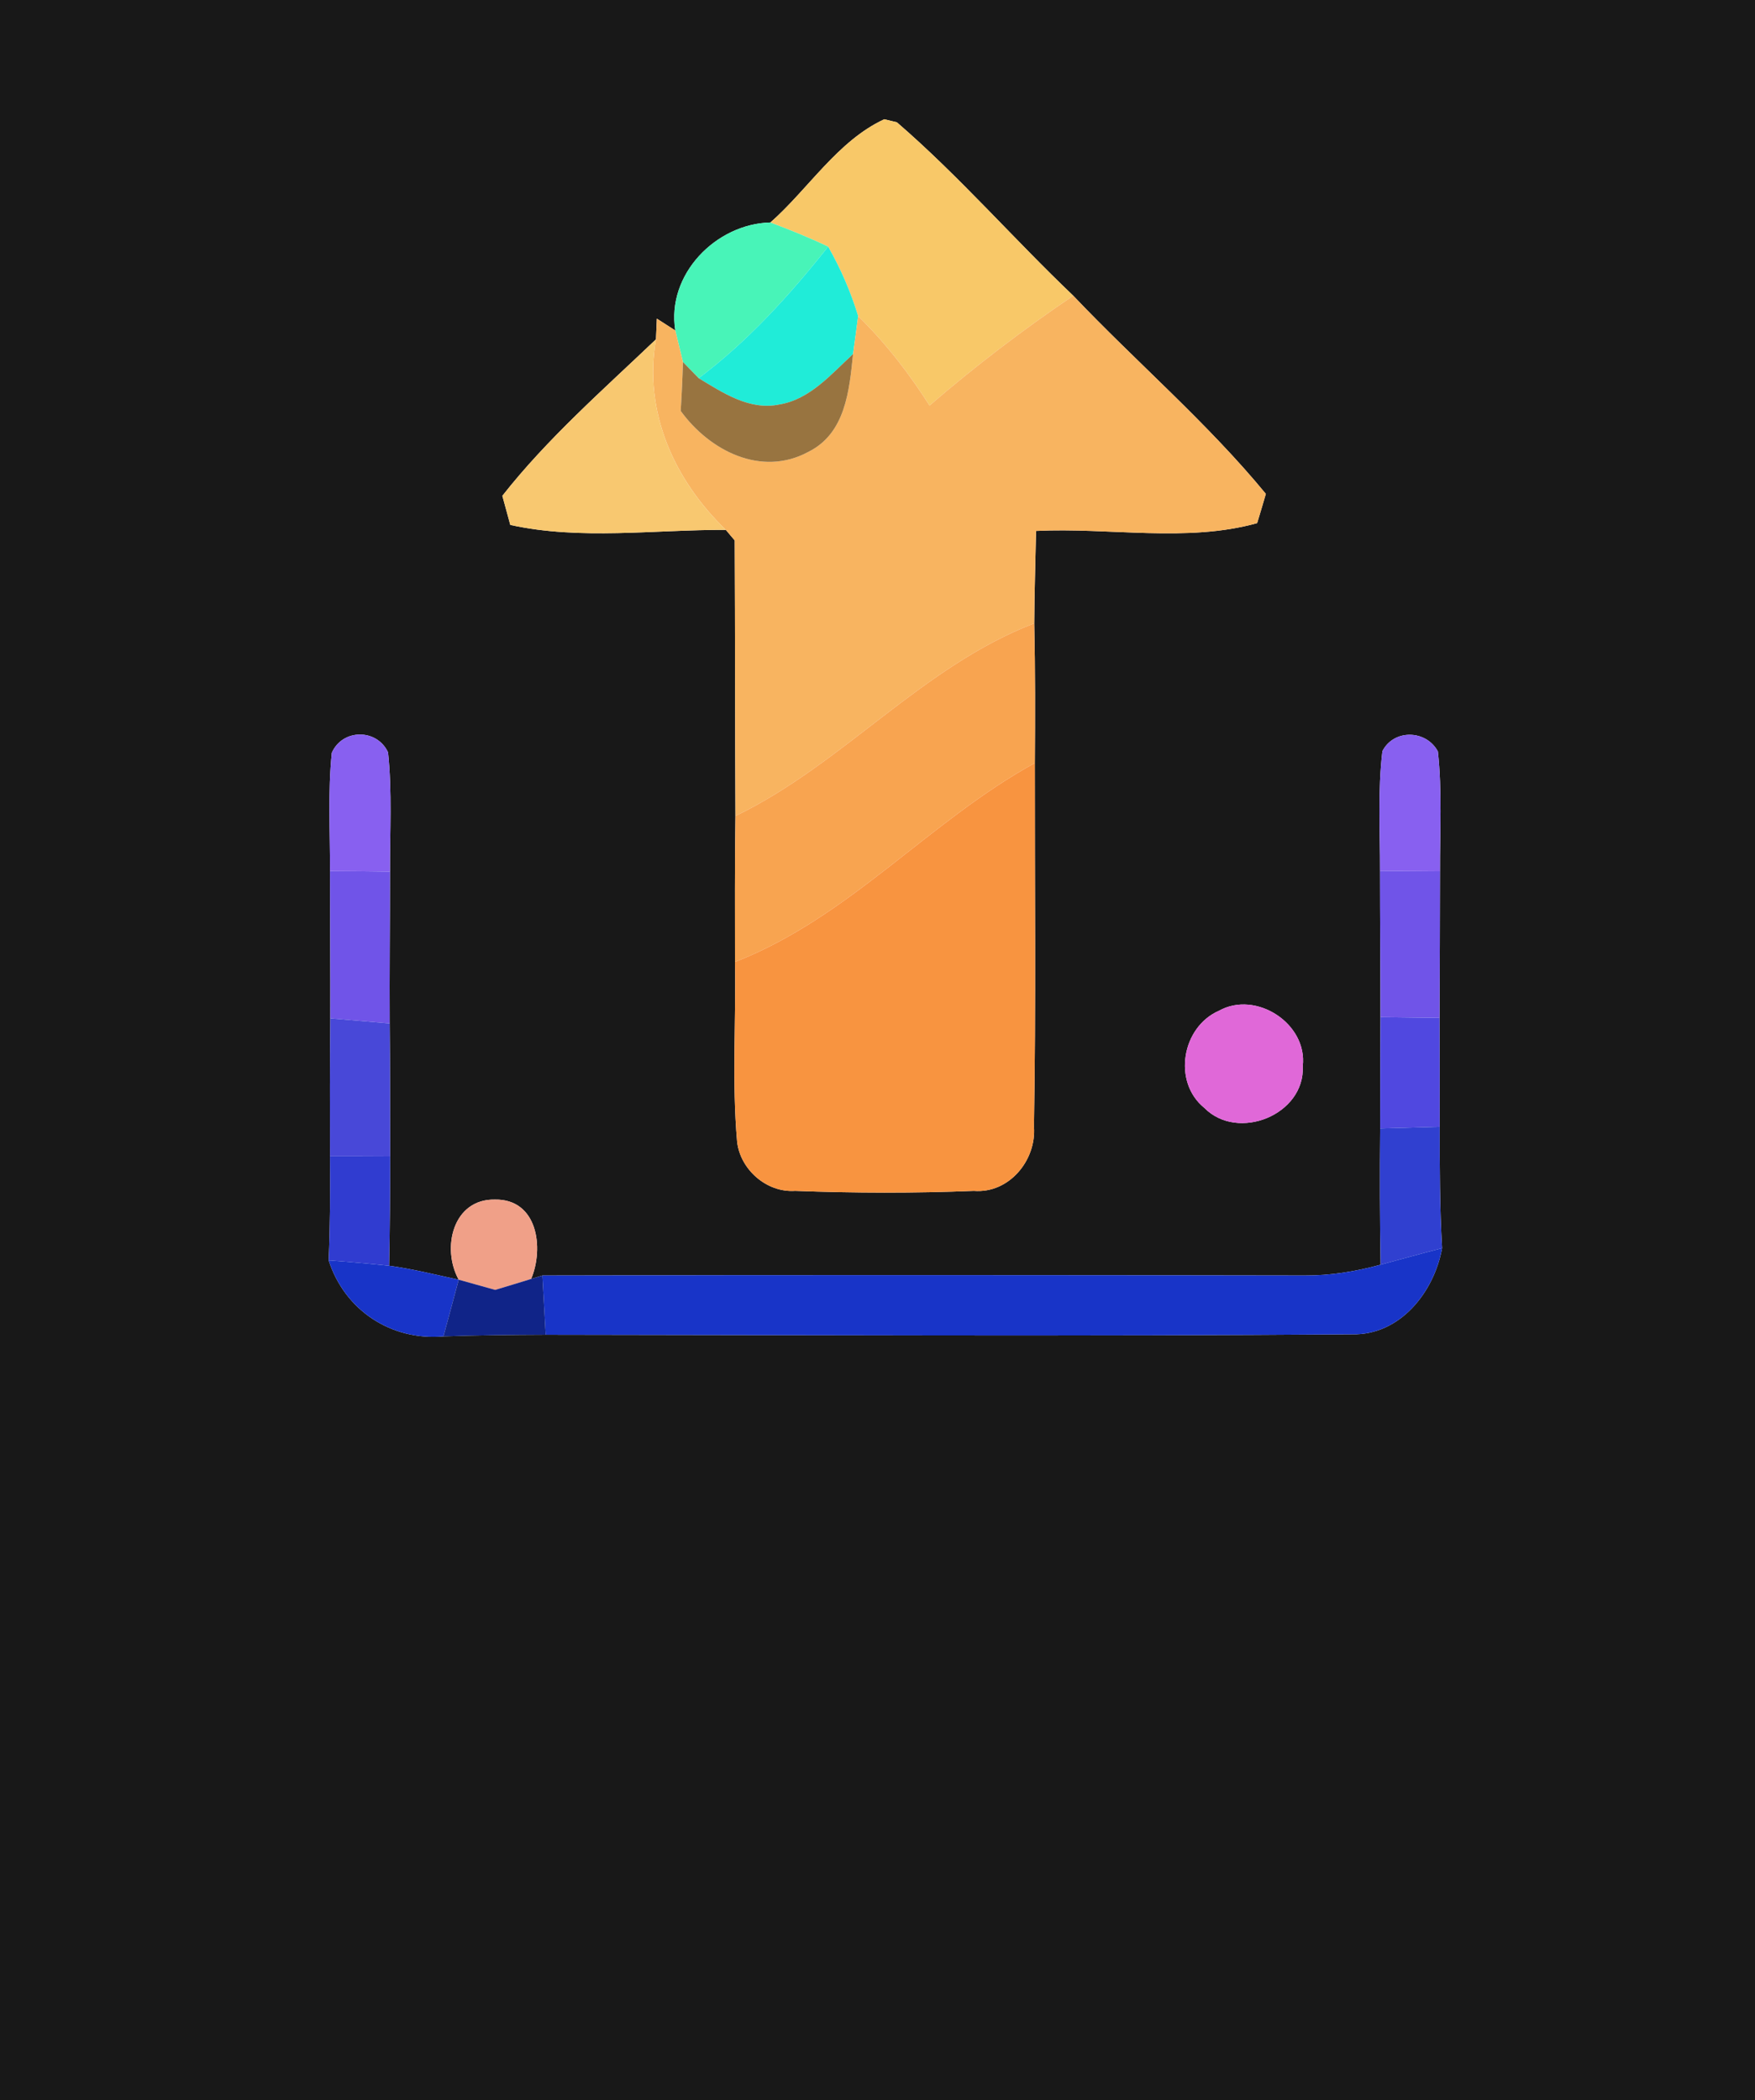 <?xml version="1.0" encoding="UTF-8" ?>
<!DOCTYPE svg PUBLIC "-//W3C//DTD SVG 1.1//EN" "http://www.w3.org/Graphics/SVG/1.1/DTD/svg11.dtd">
<svg width="117px" height="140px" viewBox="0 0 117 140" version="1.1" xmlns="http://www.w3.org/2000/svg">
<g id="#181818ff">
<path fill="#181818" opacity="1.00" d=" M 0.00 0.00 L 117.00 0.00 L 117.00 140.00 L 0.00 140.00 L 0.00 0.00 M 51.36 14.83 C 47.72 14.92 44.42 18.30 45.02 22.03 L 43.79 21.24 L 43.73 22.62 C 40.21 25.98 36.50 29.22 33.49 33.05 C 33.62 33.53 33.89 34.50 34.02 34.99 C 38.70 36.02 43.62 35.30 48.39 35.32 C 48.54 35.50 48.83 35.85 48.98 36.02 C 49.01 42.14 49.00 48.26 49.03 54.39 C 48.98 57.63 49.00 60.87 49.00 64.12 C 49.07 68.11 48.79 72.11 49.14 76.10 C 49.35 77.96 51.11 79.51 53.01 79.38 C 56.98 79.53 60.96 79.54 64.92 79.38 C 67.27 79.57 69.10 77.34 68.93 75.10 C 69.07 67.02 68.98 58.94 68.99 50.86 C 69.01 47.76 69.02 44.65 68.95 41.55 C 68.96 39.50 69.03 37.45 69.07 35.39 C 73.95 35.15 79.13 36.18 83.81 34.87 C 83.96 34.38 84.25 33.41 84.39 32.92 C 80.49 28.18 75.78 24.16 71.55 19.71 C 67.57 15.92 63.95 11.74 59.79 8.15 L 58.95 7.95 C 55.84 9.39 53.90 12.59 51.36 14.83 M 22.12 50.18 C 21.85 52.80 22.01 55.43 22.00 58.06 C 22.00 61.33 22.03 64.61 22.02 67.88 C 21.99 70.94 21.99 74.00 22.00 77.07 C 22.02 79.38 22.01 81.70 21.91 84.01 C 22.98 87.34 26.07 89.38 29.56 89.08 C 31.83 89.00 34.11 88.98 36.38 88.97 C 54.30 88.99 72.22 89.08 90.13 88.94 C 93.34 89.02 95.61 86.12 96.14 83.20 C 95.98 80.50 95.98 77.80 95.98 75.11 C 95.98 72.69 95.98 70.27 95.97 67.85 C 95.98 64.59 96.00 61.33 96.00 58.08 C 95.99 55.41 96.15 52.74 95.86 50.09 C 95.09 48.64 92.92 48.58 92.16 50.07 C 91.84 52.72 92.01 55.39 92.00 58.05 C 92.00 61.30 92.03 64.55 92.03 67.80 C 92.01 70.27 92.02 72.75 92.01 75.22 C 91.98 78.25 91.99 81.27 92.04 84.30 C 90.40 84.75 88.70 85.03 86.99 85.02 C 70.05 84.99 53.10 84.98 36.16 85.02 L 35.41 85.25 C 36.28 83.18 35.84 79.91 32.99 79.96 C 30.19 79.91 29.42 83.20 30.58 85.30 C 29.04 84.97 27.50 84.58 25.94 84.37 C 25.99 81.94 26.01 79.51 26.01 77.08 C 26.00 74.13 26.01 71.17 25.98 68.22 C 25.96 64.85 26.00 61.47 26.00 58.10 C 25.99 55.45 26.15 52.79 25.87 50.15 C 25.14 48.56 22.83 48.56 22.12 50.18 M 81.27 67.37 C 78.79 68.45 78.15 72.11 80.29 73.85 C 82.53 76.12 87.01 74.30 86.85 71.07 C 87.18 68.23 83.74 66.00 81.27 67.37 Z" />
</g>
<g id="#f8c868ff">
<path fill="#f8c868" opacity="1.00" d=" M 51.36 14.83 C 53.90 12.59 55.84 9.39 58.95 7.95 L 59.79 8.15 C 63.95 11.74 67.57 15.92 71.55 19.71 C 68.22 21.96 65.02 24.40 61.97 27.03 C 60.60 24.88 59.04 22.86 57.21 21.07 C 56.72 19.46 56.05 17.91 55.21 16.44 C 53.96 15.84 52.66 15.32 51.36 14.83 Z" />
</g>
<g id="#48f4b8ff">
<path fill="#48f4b8" opacity="1.00" d=" M 45.02 22.03 C 44.42 18.30 47.72 14.92 51.36 14.83 C 52.66 15.32 53.96 15.84 55.21 16.44 C 52.65 19.66 49.88 22.73 46.58 25.21 L 45.53 24.13 C 45.36 23.43 45.19 22.73 45.02 22.03 Z" />
</g>
<g id="#20ecd8ff">
<path fill="#20ecd8" opacity="1.00" d=" M 46.58 25.21 C 49.88 22.73 52.65 19.66 55.21 16.44 C 56.05 17.91 56.72 19.46 57.21 21.07 C 57.13 21.70 56.96 22.97 56.87 23.60 C 55.42 24.93 54.01 26.62 51.96 26.96 C 49.97 27.38 48.19 26.18 46.58 25.21 Z" />
</g>
<g id="#f8b460ff">
<path fill="#f8b460" opacity="1.00" d=" M 71.55 19.71 C 75.78 24.16 80.49 28.18 84.39 32.92 C 84.25 33.41 83.96 34.38 83.81 34.87 C 79.13 36.18 73.95 35.15 69.07 35.39 C 69.03 37.45 68.96 39.50 68.95 41.55 C 61.44 44.44 56.20 50.93 49.03 54.39 C 49.00 48.26 49.01 42.14 48.98 36.02 C 48.83 35.85 48.54 35.50 48.39 35.32 C 44.95 32.00 42.89 27.47 43.73 22.62 L 43.79 21.24 L 45.02 22.03 C 45.19 22.73 45.36 23.43 45.53 24.13 C 45.50 25.21 45.45 26.30 45.38 27.39 C 47.30 30.04 50.75 31.82 53.89 30.12 C 56.37 28.89 56.62 26.03 56.87 23.60 C 56.96 22.97 57.13 21.70 57.21 21.07 C 59.04 22.86 60.60 24.88 61.97 27.03 C 65.02 24.40 68.22 21.96 71.55 19.71 Z" />
</g>
<g id="#f8c870ff">
<path fill="#f8c870" opacity="1.00" d=" M 33.49 33.05 C 36.50 29.22 40.21 25.98 43.73 22.62 C 42.89 27.47 44.95 32.00 48.39 35.32 C 43.62 35.30 38.70 36.02 34.02 34.99 C 33.89 34.50 33.62 33.53 33.49 33.05 Z" />
</g>
<g id="#987440ff">
<path fill="#987440" opacity="1.00" d=" M 51.96 26.96 C 54.01 26.62 55.42 24.93 56.87 23.60 C 56.62 26.03 56.37 28.89 53.89 30.12 C 50.75 31.82 47.30 30.04 45.38 27.39 C 45.45 26.30 45.50 25.21 45.53 24.13 L 46.58 25.21 C 48.19 26.18 49.97 27.38 51.96 26.96 Z" />
</g>
<g id="#f8a450ff">
<path fill="#f8a450" opacity="1.00" d=" M 49.03 54.39 C 56.20 50.93 61.44 44.44 68.95 41.55 C 69.02 44.65 69.01 47.76 68.99 50.86 C 61.94 54.73 56.61 61.16 49.00 64.12 C 49.00 60.87 48.98 57.63 49.03 54.39 Z" />
</g>
<g id="#8860f0ff">
<path fill="#8860f0" opacity="1.00" d=" M 22.12 50.18 C 22.83 48.56 25.14 48.56 25.87 50.15 C 26.15 52.79 25.99 55.45 26.00 58.10 C 24.67 58.08 23.33 58.07 22.00 58.06 C 22.01 55.43 21.85 52.80 22.12 50.18 Z" />
<path fill="#8860f0" opacity="1.00" d=" M 92.16 50.07 C 92.92 48.58 95.09 48.64 95.86 50.09 C 96.15 52.74 95.99 55.41 96.00 58.08 C 94.67 58.07 93.33 58.06 92.00 58.05 C 92.01 55.39 91.84 52.72 92.16 50.07 Z" />
</g>
<g id="#f89440ff">
<path fill="#f89440" opacity="1.00" d=" M 49.00 64.12 C 56.61 61.16 61.94 54.73 68.99 50.86 C 68.98 58.94 69.07 67.02 68.93 75.10 C 69.10 77.34 67.27 79.57 64.92 79.38 C 60.96 79.54 56.98 79.53 53.01 79.38 C 51.11 79.51 49.35 77.96 49.14 76.10 C 48.79 72.11 49.07 68.11 49.00 64.12 Z" />
</g>
<g id="#7054e8ff">
<path fill="#7054e8" opacity="1.00" d=" M 22.00 58.06 C 23.33 58.07 24.67 58.08 26.00 58.10 C 26.00 61.47 25.96 64.85 25.98 68.22 C 24.66 68.11 23.34 67.99 22.02 67.88 C 22.03 64.61 22.00 61.33 22.00 58.06 Z" />
<path fill="#7054e8" opacity="1.00" d=" M 92.00 58.05 C 93.33 58.06 94.67 58.07 96.00 58.08 C 96.00 61.33 95.98 64.59 95.97 67.85 C 94.66 67.83 93.34 67.82 92.03 67.80 C 92.03 64.55 92.00 61.30 92.00 58.05 Z" />
</g>
<g id="#e068d8ff">
<path fill="#e068d8" opacity="1.00" d=" M 81.27 67.37 C 83.74 66.00 87.18 68.23 86.85 71.07 C 87.01 74.30 82.53 76.12 80.29 73.85 C 78.15 72.11 78.79 68.45 81.27 67.37 Z" />
</g>
<g id="#4848d8ff">
<path fill="#4848d8" opacity="1.00" d=" M 22.02 67.88 C 23.34 67.99 24.66 68.11 25.98 68.22 C 26.01 71.17 26.00 74.13 26.01 77.08 C 24.67 77.07 23.34 77.07 22.00 77.07 C 21.99 74.00 21.99 70.94 22.02 67.88 Z" />
</g>
<g id="#5048e0ff">
<path fill="#5048e0" opacity="1.00" d=" M 92.03 67.80 C 93.34 67.82 94.66 67.83 95.97 67.85 C 95.98 70.27 95.98 72.69 95.98 75.11 C 94.66 75.15 93.33 75.18 92.01 75.22 C 92.02 72.75 92.01 70.27 92.03 67.80 Z" />
</g>
<g id="#3040d0ff">
<path fill="#3040d0" opacity="1.00" d=" M 92.01 75.22 C 93.33 75.18 94.66 75.15 95.98 75.11 C 95.98 77.80 95.98 80.50 96.14 83.20 C 94.77 83.55 93.41 83.93 92.04 84.30 C 91.99 81.27 91.98 78.25 92.01 75.22 Z" />
</g>
<g id="#303cd0ff">
<path fill="#303cd0" opacity="1.00" d=" M 22.00 77.07 C 23.34 77.07 24.67 77.07 26.01 77.08 C 26.01 79.51 25.99 81.94 25.94 84.37 C 24.60 84.23 23.25 84.11 21.91 84.01 C 22.01 81.70 22.02 79.38 22.00 77.07 Z" />
</g>
<g id="#f0a088ff">
<path fill="#f0a088" opacity="1.00" d=" M 30.58 85.30 C 29.42 83.20 30.19 79.91 32.99 79.96 C 35.84 79.91 36.28 83.18 35.41 85.25 C 34.81 85.44 33.61 85.80 33.01 85.98 C 32.20 85.75 31.39 85.53 30.58 85.30 Z" />
</g>
<g id="#1834c8ff">
<path fill="#1834c8" opacity="1.00" d=" M 92.04 84.30 C 93.41 83.93 94.77 83.55 96.14 83.20 C 95.61 86.12 93.34 89.02 90.13 88.94 C 72.22 89.08 54.30 88.99 36.38 88.97 C 36.31 87.65 36.23 86.34 36.16 85.02 C 53.10 84.98 70.05 84.99 86.99 85.02 C 88.70 85.03 90.40 84.75 92.04 84.30 Z" />
<path fill="#1834c8" opacity="1.00" d=" M 21.91 84.01 C 23.25 84.11 24.60 84.23 25.94 84.37 C 27.50 84.58 29.04 84.97 30.58 85.30 C 30.25 86.56 29.90 87.82 29.56 89.08 C 26.07 89.38 22.98 87.34 21.91 84.01 Z" />
</g>
<g id="#102488ff">
<path fill="#102488" opacity="1.00" d=" M 30.58 85.30 C 31.39 85.53 32.20 85.75 33.01 85.98 C 33.61 85.80 34.81 85.44 35.41 85.25 L 36.16 85.02 C 36.23 86.34 36.31 87.65 36.38 88.97 C 34.11 88.98 31.83 89.00 29.56 89.08 C 29.90 87.82 30.25 86.56 30.58 85.30 Z" />
</g>
</svg>
